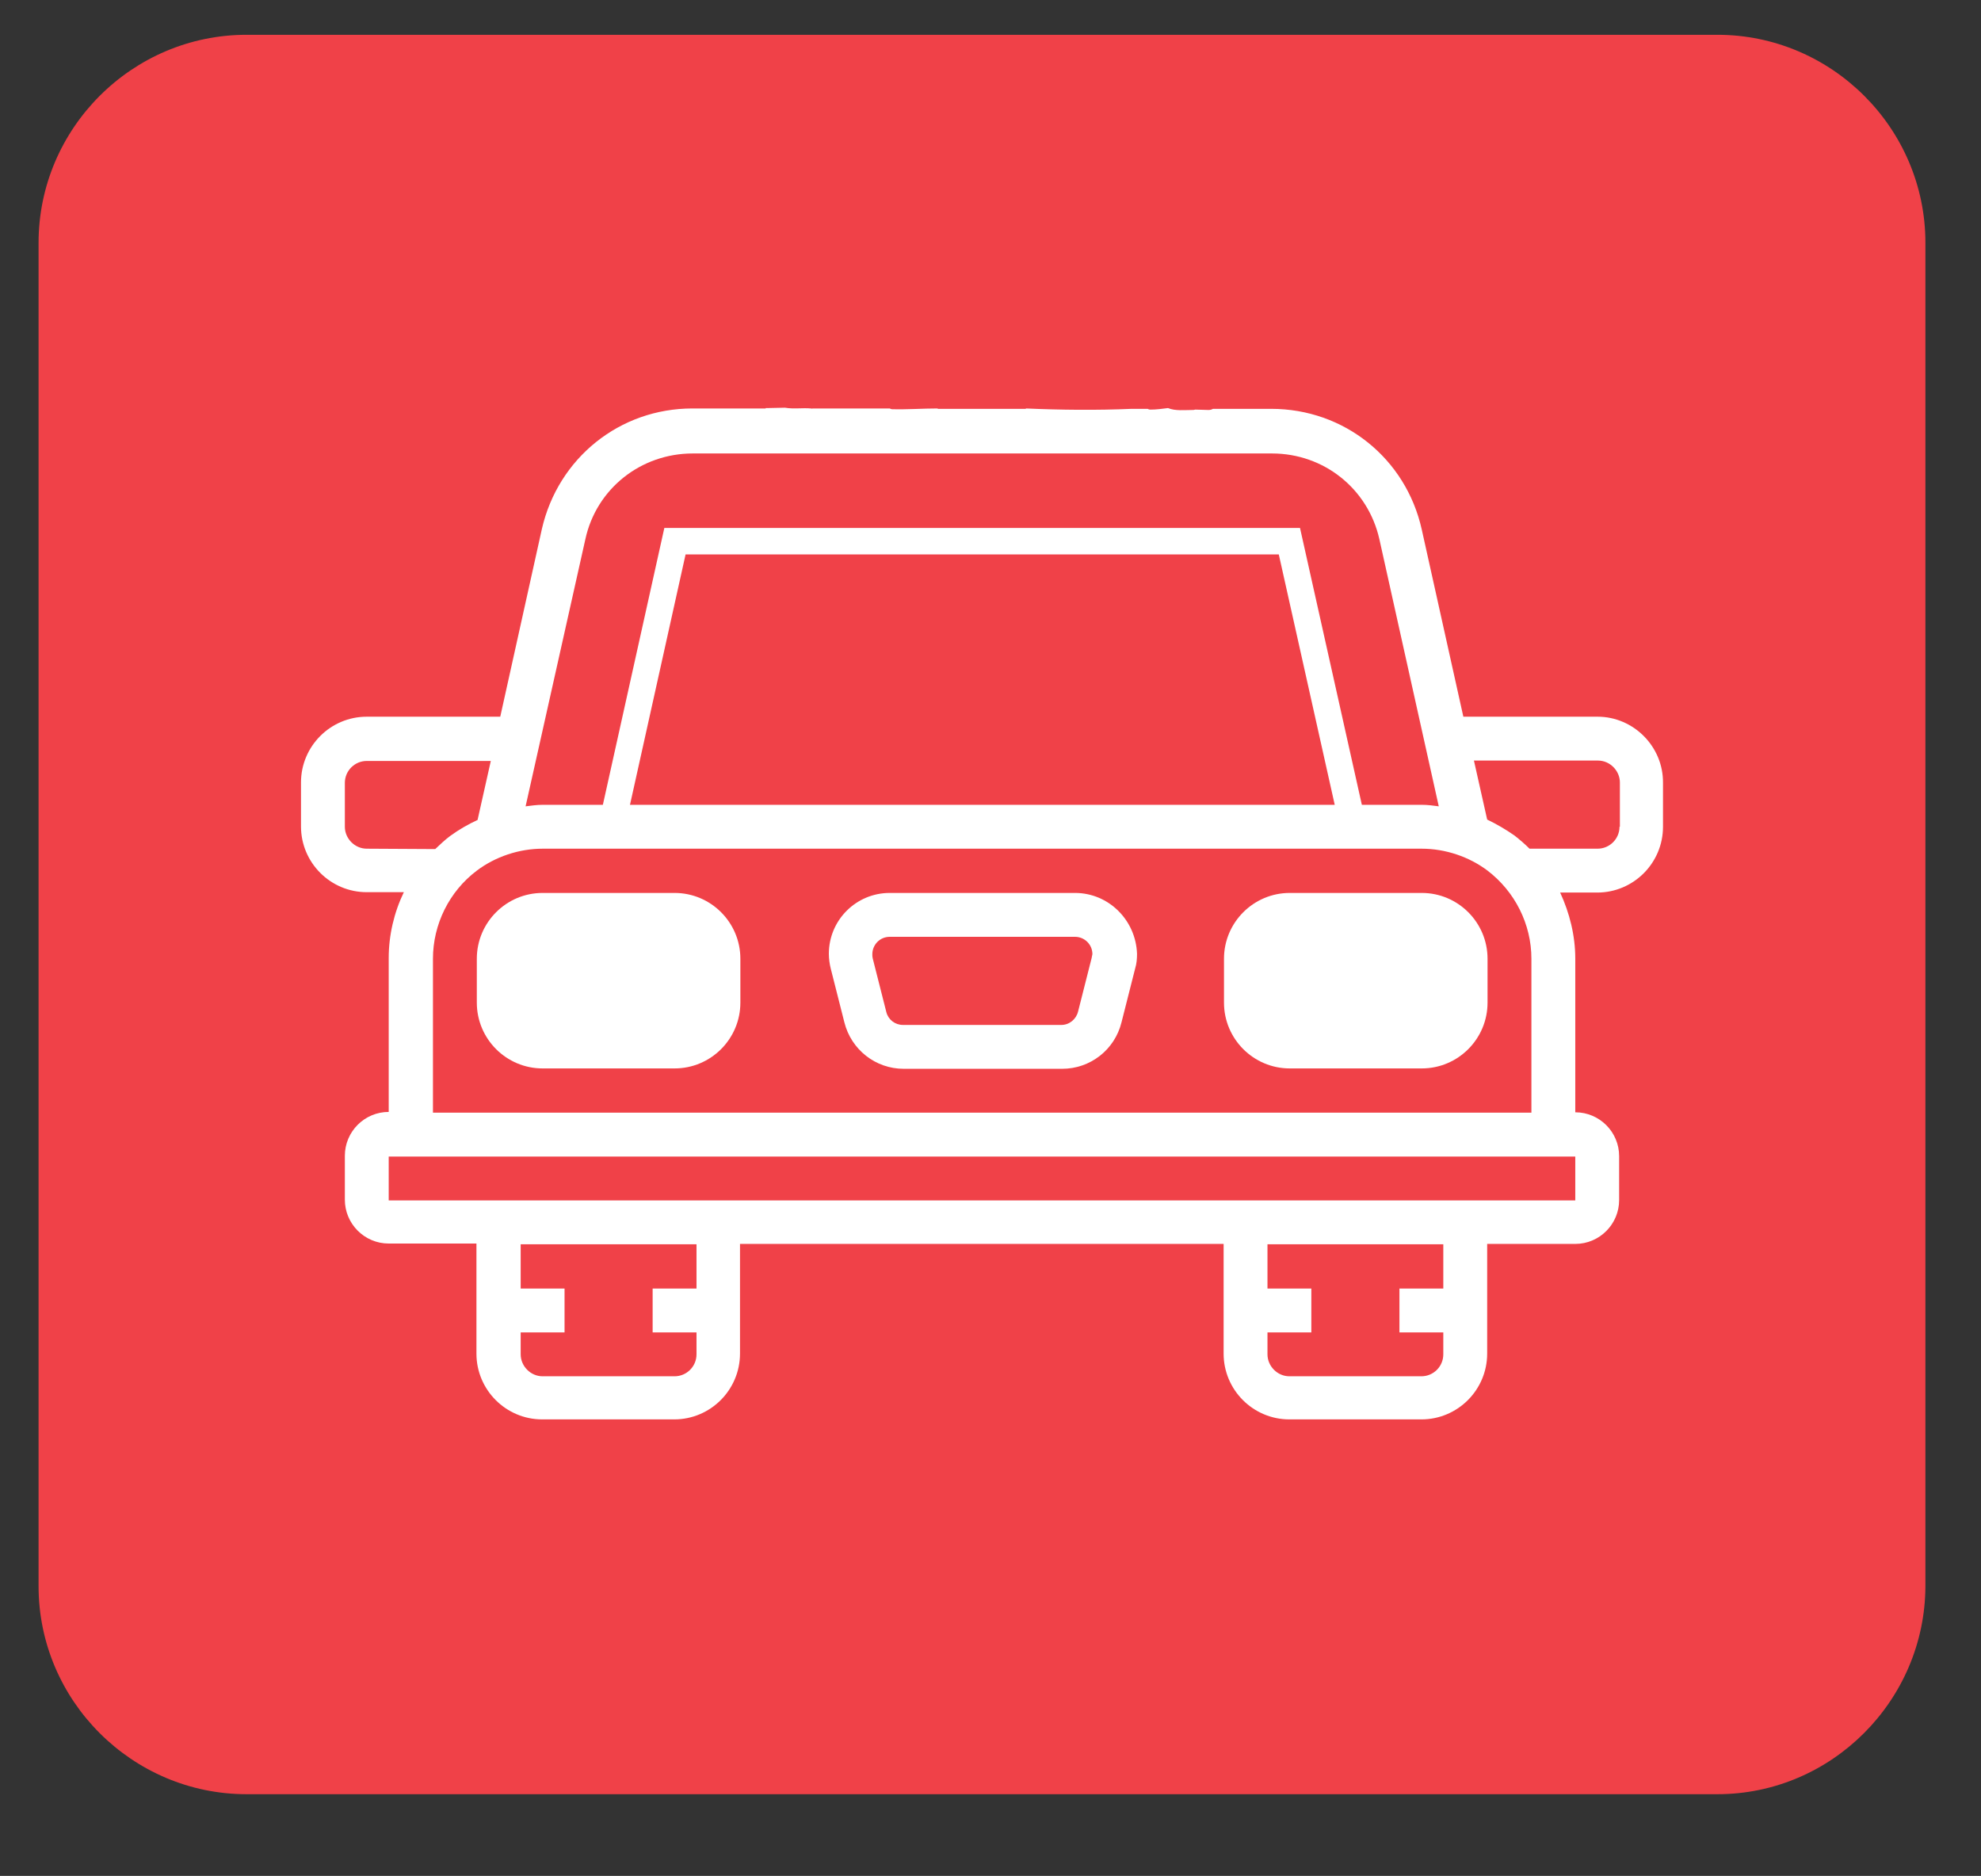 <?xml version="1.0" encoding="utf-8"?>
<!-- Generator: Adobe Illustrator 23.0.1, SVG Export Plug-In . SVG Version: 6.00 Build 0)  -->
<svg version="1.1" id="Layer_1" xmlns="http://www.w3.org/2000/svg" xmlns:xlink="http://www.w3.org/1999/xlink" x="0px" y="0px"
	 viewBox="0 0 523.9 496" style="enable-background:new 0 0 523.9 496;" xml:space="preserve">
<rect x="0" y="0" width="523.9" height="496" fill="#333333" stroke="none"/>
<style type="text/css">
	.st0{fill:#F04148;}
	.st1{fill:none;stroke:#FFFFFF;stroke-width:7;stroke-miterlimit:10;}
	.st2{fill:#FFFFFF;}
</style>
<path class="st0" d="M454.2,474.4h-389c-30.2,0-55-24.7-55-55V64.2c0-30.2,24.7-55,55-55h389c30.2,0,55,24.7,55,55v355.2
	C509.1,449.6,484.4,474.4,454.2,474.4z"/>
<g>
	<g>
		<path class="st1" d="M341,143.1H178.5L162,217.4h195.6L341,143.1z"/>
		<path class="st2" d="M178.4,282.5h-34.9c-9.6,0-17.4-7.8-17.4-17.4v-11.6c0-9.6,7.8-17.4,17.4-17.4h34.9c9.6,0,17.4,7.8,17.4,17.4
			v11.6C195.8,274.7,188,282.5,178.4,282.5z"/>
		<path class="st2" d="M376,282.5h-34.9c-9.6,0-17.4-7.8-17.4-17.4v-11.6c0-9.6,7.8-17.4,17.4-17.4H376c9.6,0,17.4,7.8,17.4,17.4
			v11.6C393.4,274.7,385.6,282.5,376,282.5z"/>
	</g>
	<path class="st2" d="M422.5,189.5H387l-11-49.5c-4.2-18.8-20.5-31.9-39.8-31.9h-15.4c-0.4,0.2-0.7,0.3-1.2,0.3
		c-1.2,0-2.3-0.1-3.5-0.1c-0.3,0.1-0.5,0.1-0.7,0.1c-2,0-4.6,0.3-6.5-0.5l0,0c-1.6,0.2-3.1,0.4-4.6,0.4c-0.4,0-0.6-0.1-0.8-0.2h-4.2
		c-9.3,0.4-18.7,0.3-28-0.1v0.1h-23.3V108c-4,0-8,0.3-12,0.2c-0.3,0-0.5-0.1-0.7-0.2H215c-0.2,0-0.4,0.1-0.5,0
		c-2.3-0.2-4.6,0.2-6.9-0.2c-1.6,0-3.1,0.1-4.7,0.1c-0.1,0-0.3,0-0.4,0v0.1h-19.4c-19.2,0-35.5,13.1-39.8,31.9l-11,49.6H97
		c-9.6,0-17.4,7.8-17.4,17.4v11.6c0,9.6,7.8,17.4,17.4,17.4h9.8c-2.6,5.4-4,11.4-4,17.4v40.7c-6.4,0-11.6,5.2-11.6,11.6v11.6
		c0,6.4,5.2,11.6,11.6,11.6H126v29.1c0,9.6,7.8,17.4,17.4,17.4h34.9c9.6,0,17.4-7.8,17.4-17.4v-29h127.9v29
		c0,9.6,7.8,17.4,17.4,17.4h34.9c9.6,0,17.4-7.8,17.4-17.4v-29h23.3c6.4,0,11.6-5.2,11.6-11.6v-11.6c0-6.4-5.2-11.6-11.6-11.6v-40.7
		c0-6-1.5-12-4-17.4h9.8c9.6,0,17.4-7.8,17.4-17.4V207C439.9,197.4,432,189.5,422.5,189.5z M154.8,142.6
		c2.9-13.4,14.7-22.7,28.4-22.7h153.2c13.7,0,25.4,9.3,28.4,22.7l15.7,70.6c-1.5-0.2-2.9-0.4-4.5-0.4H143.5c-1.5,0-2.9,0.2-4.5,0.4
		L154.8,142.6z M143.5,224.4H376c6.2,0,12.5,2.1,17.4,5.8c7.2,5.5,11.6,14.1,11.6,23.3v40.7H114.5v-40.7c0-9.1,4.3-17.8,11.6-23.3
		C131,226.5,137.3,224.4,143.5,224.4z M97,224.4c-3.2,0-5.8-2.7-5.8-5.8V207c0-3.2,2.6-5.8,5.8-5.8h32.8l-3.5,15.6
		c-2.6,1.2-5,2.6-7.2,4.2c-1.5,1.1-2.7,2.3-4,3.5L97,224.4L97,224.4z M184.2,340.7h-11.6v11.6h11.6v5.8c0,3.2-2.6,5.8-5.8,5.8h-34.9
		c-3.2,0-5.8-2.7-5.8-5.8v-5.8h11.6v-11.6h-11.6V329h46.5L184.2,340.7L184.2,340.7z M381.7,340.7h-11.6v11.6h11.6v5.8
		c0,3.2-2.6,5.8-5.8,5.8h-34.9c-3.2,0-5.8-2.7-5.8-5.8v-5.8h11.6v-11.6h-11.6V329h46.5L381.7,340.7L381.7,340.7z M416.6,305.8v11.6
		H102.8v-11.6H416.6z M428.3,218.6c0,3.2-2.6,5.8-5.8,5.8h-18c-1.3-1.3-2.6-2.4-4-3.5c-2.3-1.6-4.7-3-7.2-4.2l-3.5-15.6h32.8
		c3.2,0,5.8,2.7,5.8,5.8V218.6z"/>
	<path class="st2" d="M284.3,236.1h-49c-8.9,0-16.1,7.2-16.1,16.1c0,1.3,0.2,2.7,0.5,3.9l3.6,14.2c1.8,7.2,8.2,12.3,15.7,12.3h41.9
		c7.4,0,13.9-5,15.7-12.3l3.6-14.2c0.4-1.3,0.5-2.6,0.5-3.9C300.4,243.3,293.2,236.1,284.3,236.1z M288.7,253.3l-3.6,14.2
		c-0.5,2-2.3,3.5-4.4,3.5h-41.9c-2.1,0-3.9-1.4-4.4-3.4l-3.6-14.2c-0.1-0.4-0.1-0.7-0.1-1.1c0-2.5,2-4.6,4.6-4.6h49
		c2.5,0,4.6,2,4.6,4.6C288.8,252.6,288.8,252.9,288.7,253.3z"/>
</g>
</svg>

